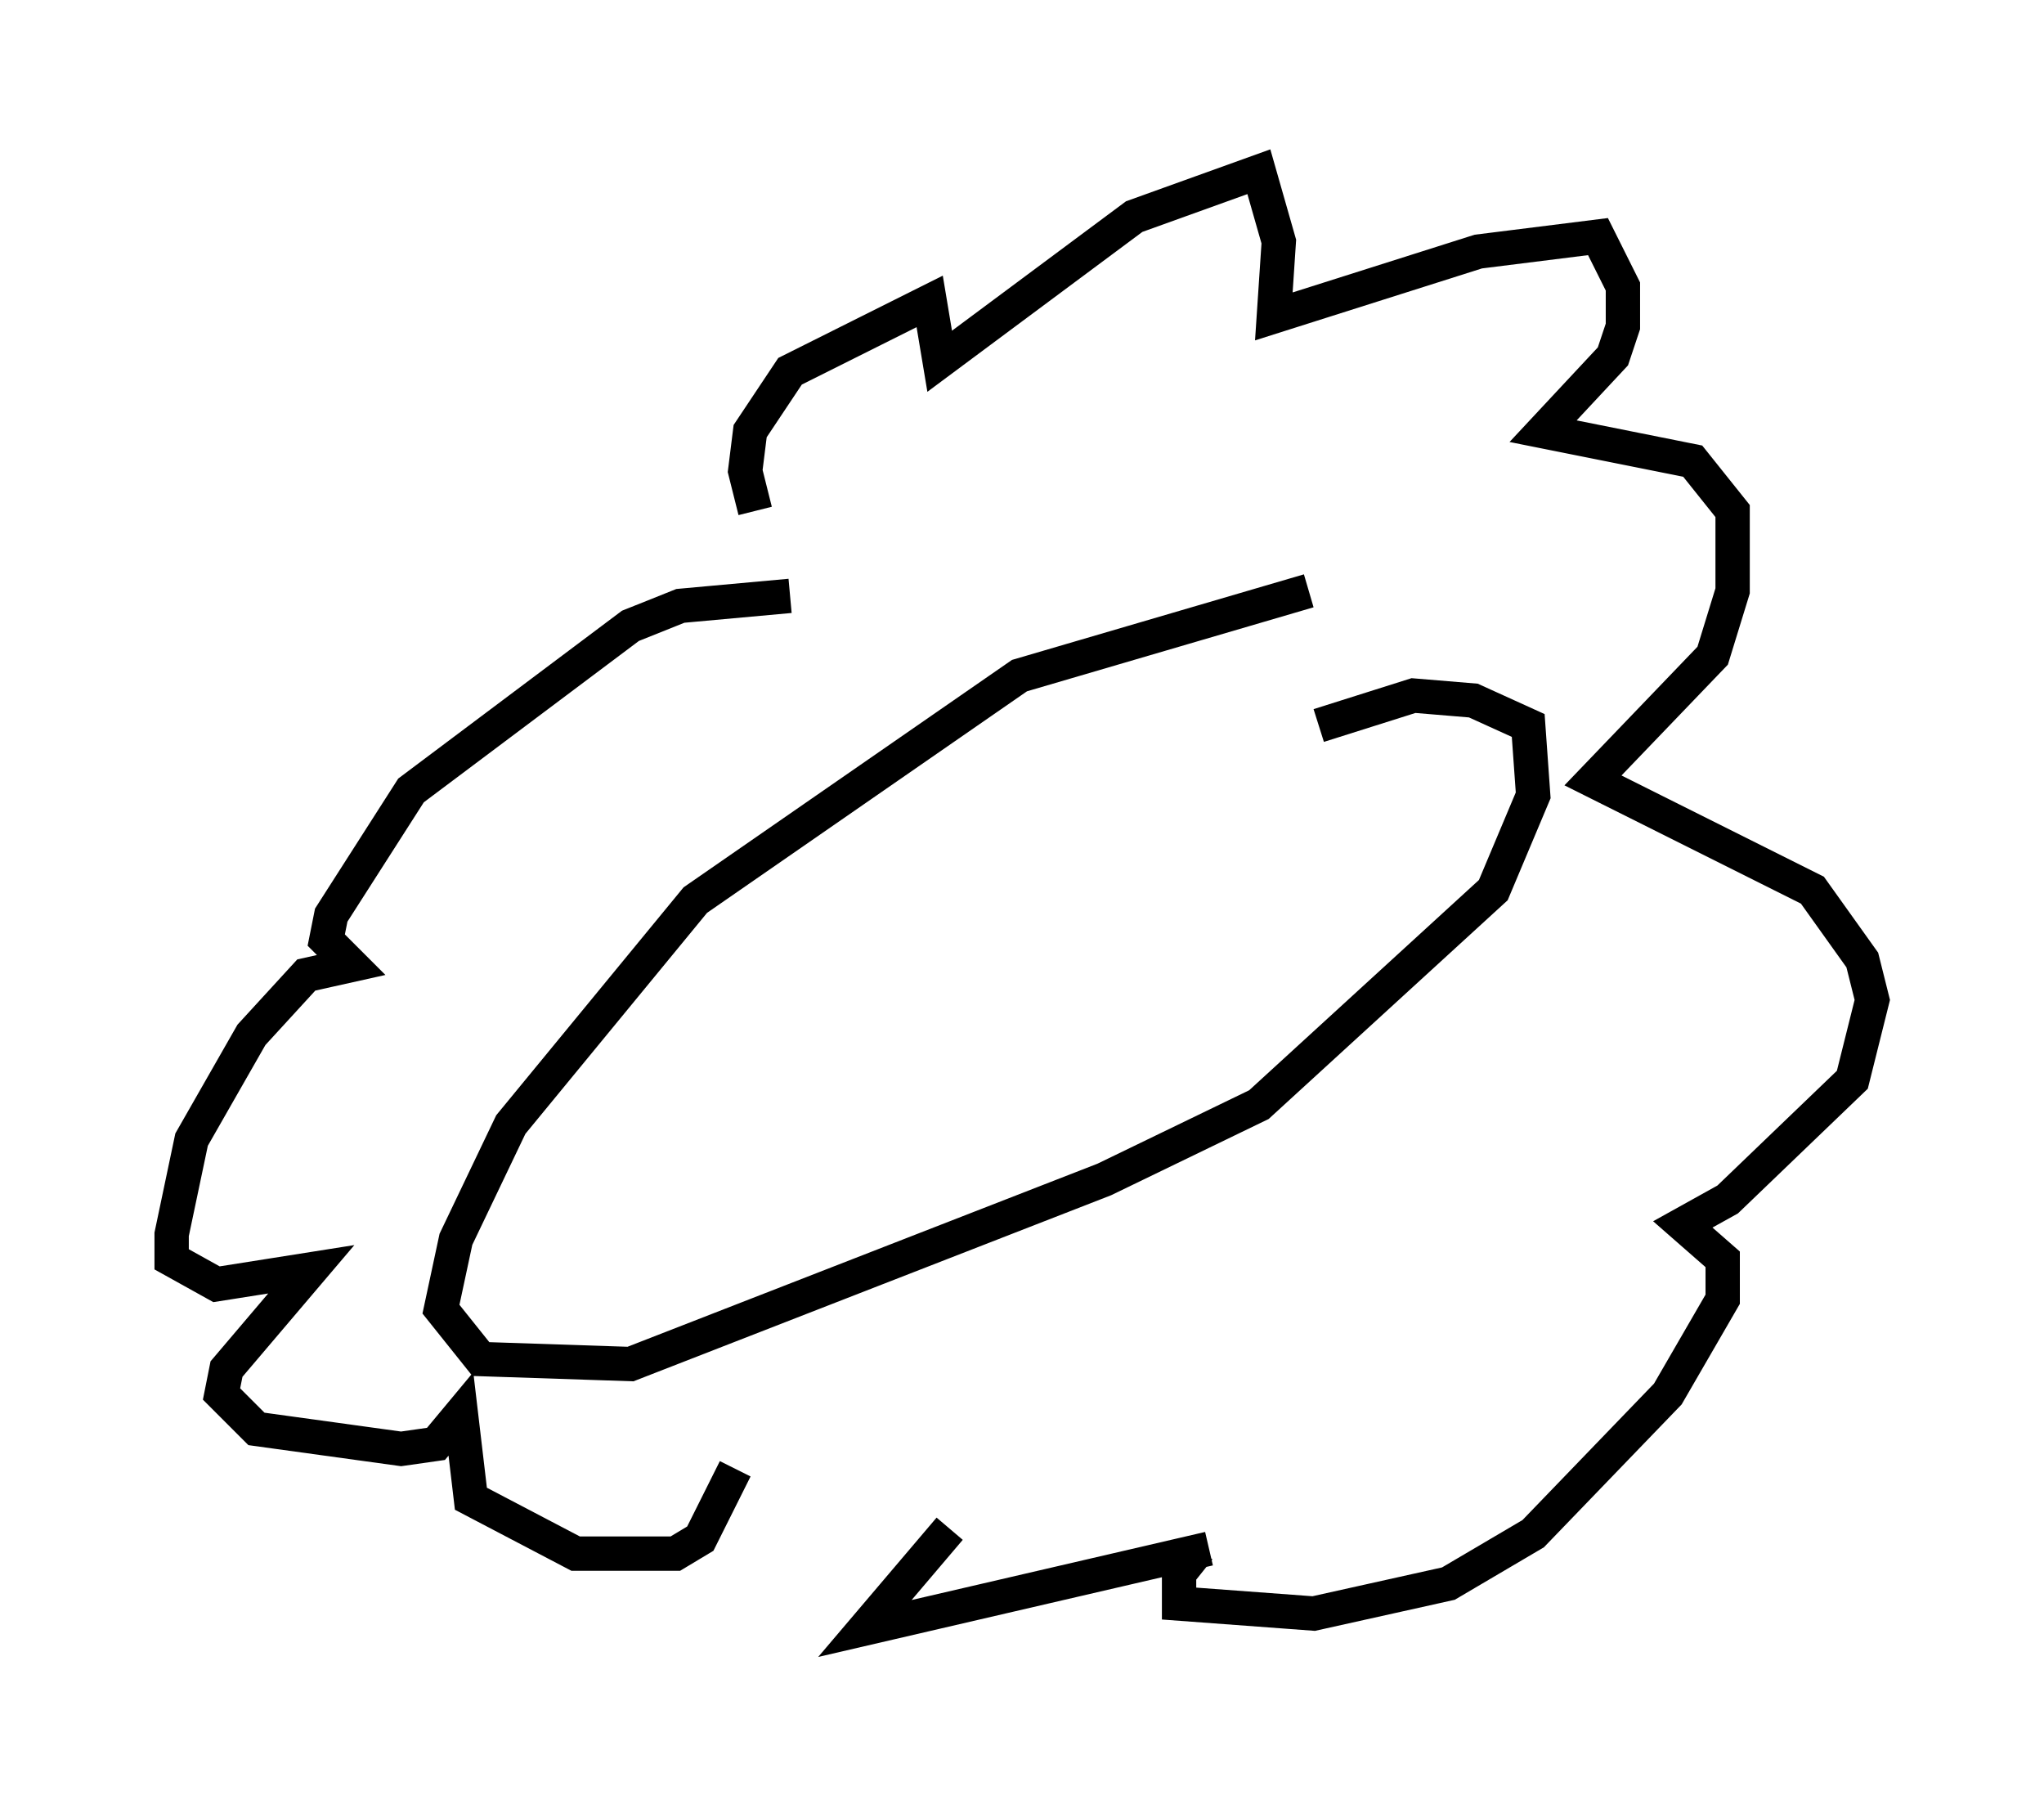 <?xml version="1.0" encoding="utf-8" ?>
<svg baseProfile="full" height="52.413" version="1.1" width="59.531" xmlns="http://www.w3.org/2000/svg" xmlns:ev="http://www.w3.org/2001/xml-events" xmlns:xlink="http://www.w3.org/1999/xlink"><defs /><rect fill="white" height="52.413" width="59.531" x="0" y="0" /><path d="M23.592, 16.184 m-1.598, -1.307 l-0.291, -1.162 0.145, -1.162 l1.162, -1.743 4.067, -2.034 l0.291, 1.743 5.665, -4.212 l3.631, -1.307 0.581, 2.034 l-0.145, 2.179 5.955, -1.888 l3.486, -0.436 0.726, 1.453 l0.0, 1.162 -0.291, 0.872 l-2.034, 2.179 4.358, 0.872 l1.162, 1.453 0.0, 2.324 l-0.581, 1.888 -3.486, 3.631 l6.391, 3.196 1.453, 2.034 l0.291, 1.162 -0.581, 2.324 l-3.631, 3.486 -1.307, 0.726 l1.162, 1.017 0.0, 1.162 l-1.598, 2.76 -3.922, 4.067 l-2.469, 1.453 -3.922, 0.872 l-3.922, -0.291 0.0, -0.872 l0.581, -0.726 m0.291, 0.0 l-10.022, 2.324 2.469, -2.905 m-4.648, -27.162 l-3.196, 0.291 -1.453, 0.581 l-6.391, 4.793 -2.324, 3.631 l-0.145, 0.726 0.726, 0.726 l-1.307, 0.291 -1.598, 1.743 l-1.743, 3.05 -0.581, 2.76 l0.0, 0.726 1.307, 0.726 l2.76, -0.436 -2.469, 2.905 l-0.145, 0.726 1.017, 1.017 l4.212, 0.581 1.017, -0.145 l0.726, -0.872 0.291, 2.469 l3.05, 1.598 2.905, 0.0 l0.726, -0.436 1.017, -2.034 m16.704, -25.564 l-8.425, 2.469 -9.441, 6.536 l-5.374, 6.536 -1.598, 3.341 l-0.436, 2.034 1.162, 1.453 l4.358, 0.145 13.799, -5.374 l4.503, -2.179 6.827, -6.246 l1.162, -2.76 -0.145, -2.034 l-1.598, -0.726 -1.743, -0.145 l-2.76, 0.872 " fill="none" stroke="black" stroke-width="1" /></svg>
